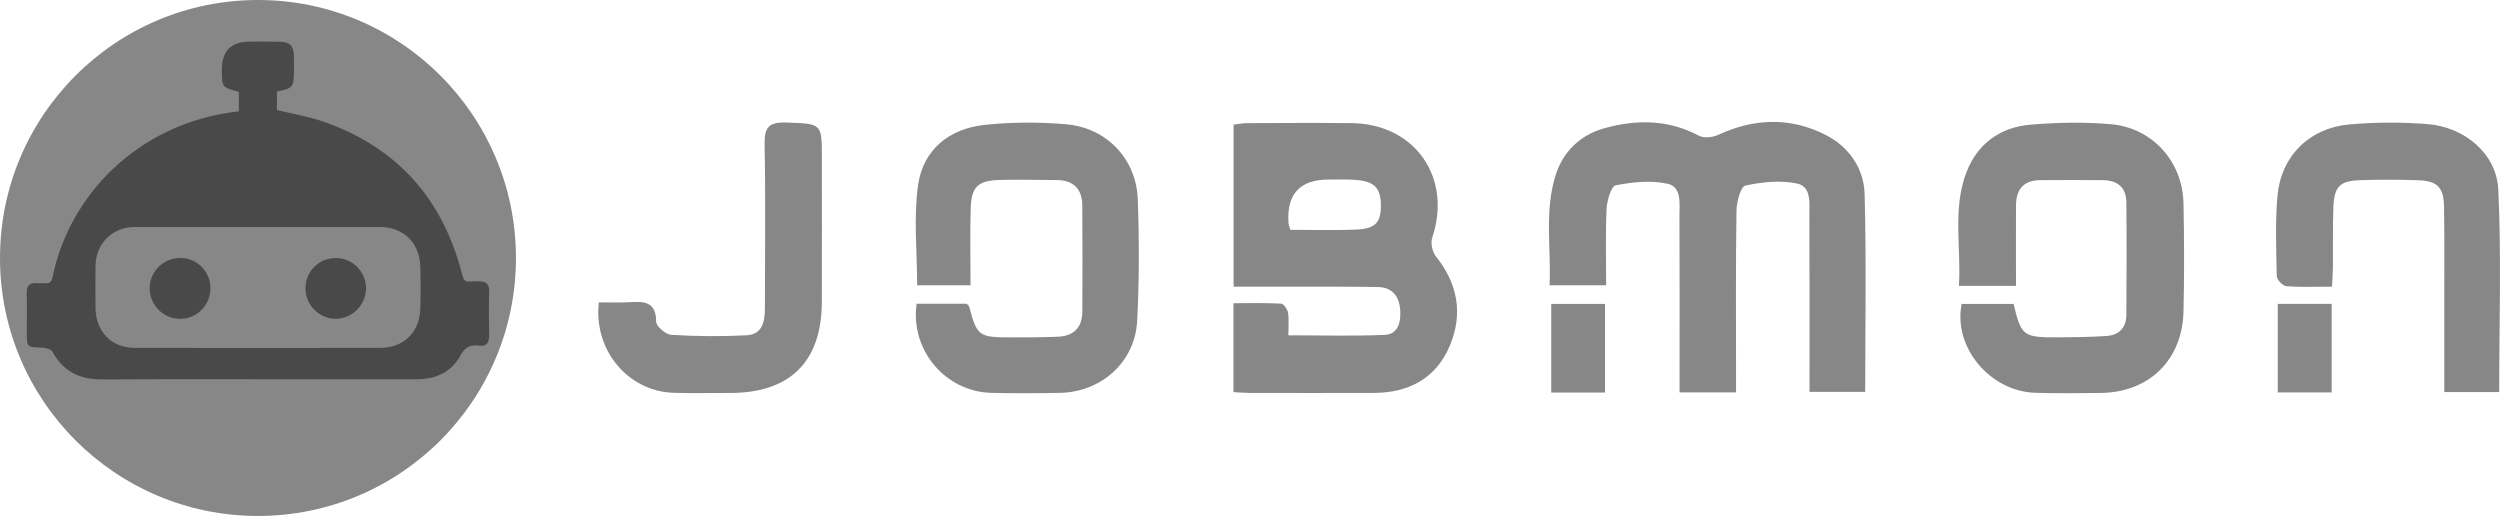 <?xml version="1.0" encoding="UTF-8"?>
<svg id="Layer_2" xmlns="http://www.w3.org/2000/svg" viewBox="0 0 625.92 129.18">
  <defs>
    <style>
      .cls-1 {
        fill: #878787;
      }

      .cls-2 {
        fill: #494949;
      }
    </style>
  </defs>
  <g id="Layer_1-2" data-name="Layer_1">
    <g>
      <path class="cls-1" d="M434.67,98.25h-14.16c0-1.63,0-3.14,0-4.65,0-13.16.04-26.33-.03-39.49-.02-3.07.68-7.32-3.04-8.12-4.12-.89-8.71-.41-12.91.4-1.14.22-2.19,3.8-2.29,5.88-.3,6.26-.11,12.54-.11,19.15h-14.17c.43-9.19-1.33-18.48,1.5-27.52,1.86-5.93,6.16-10.09,12.17-11.78,8.06-2.26,16.06-2.23,23.76,1.88,1.24.66,3.45.39,4.83-.25,9.01-4.17,18.06-4.45,26.87.03,5.83,2.97,9.57,8.37,9.75,14.8.45,16.41.15,32.85.15,49.54h-13.95c0-1.58,0-3.1,0-4.61,0-13.16.03-26.33-.03-39.49-.02-3.08.6-7.32-3.13-8.08-4.13-.85-8.73-.39-12.89.53-1.19.26-2.2,4.11-2.23,6.33-.21,13.45-.11,26.9-.11,40.34,0,1.55,0,3.1,0,5.09Z"/>
      <path class="cls-1" d="M308.82,98.19v-22.28c4.07,0,8-.11,11.92.11.65.04,1.61,1.41,1.74,2.27.27,1.8.08,3.66.08,5.66,8.32,0,16.25.24,24.16-.11,3.36-.15,4.05-3.25,3.85-6.17-.23-3.42-1.93-5.75-5.6-5.81-7.43-.12-14.87-.08-22.3-.09-4.54,0-9.09,0-13.82,0V31.21c1.21-.14,2.29-.38,3.38-.38,8.72-.03,17.45-.09,26.17,0,15.88.18,25.23,13.64,20.18,28.69-.45,1.34.04,3.57.94,4.7,5.54,6.91,6.82,14.53,3.4,22.5-3.45,8.03-10.22,11.61-18.86,11.65-10.44.04-20.88.02-31.31,0-1.26,0-2.51-.12-3.92-.19ZM323.02,57.54c5.38,0,10.89.16,16.38-.05,4.93-.18,6.36-1.75,6.33-6.07-.03-4.47-1.7-6.11-6.65-6.4-2.13-.12-4.27-.07-6.4-.07q-10.77,0-10.09,10.78c.03.41.19.82.43,1.8Z"/>
      <path class="cls-1" d="M504.75,71.57h-14.3c.61-9.61-1.64-19.21,1.87-28.41,2.72-7.12,8.42-11.3,15.98-11.94,6.67-.57,13.46-.7,20.12-.13,10.5.9,18.05,9.35,18.26,19.87.18,9,.21,18.02,0,27.02-.28,12.19-8.67,20.3-20.77,20.4-5.43.04-10.87.14-16.3-.03-11.4-.35-20.65-11.44-18.47-22.26h13c1.88,7.96,2.4,8.39,10.79,8.37,4.14-.01,8.28-.08,12.41-.33,3.17-.19,5.01-2.04,5.03-5.28.06-9.43.1-18.86,0-28.29-.04-3.65-2.27-5.41-5.82-5.45-5.29-.05-10.57-.07-15.86,0-4.07.05-5.93,2.37-5.95,6.3-.03,6.56,0,13.12,0,20.15Z"/>
      <path class="cls-1" d="M229.5,76.05h12.48c.28.28.59.44.65.67,1.97,7.38,2.41,7.74,10.28,7.75,4,0,8.01,0,12-.17,3.91-.17,6.06-2.31,6.07-6.29.04-8.86.06-17.73-.01-26.59-.03-4.14-2.23-6.32-6.44-6.34-4.72-.02-9.44-.15-14.15-.03-5.54.14-7.18,1.67-7.35,7.21-.19,6.27-.04,12.55-.04,19.16h-13.37c0-8.49-.93-16.98.25-25.17,1.27-8.77,7.76-14.02,16.57-14.97,6.78-.73,13.74-.76,20.54-.16,10.12.9,17.51,8.69,17.88,18.75.37,10.13.37,20.31-.15,30.43-.52,10.33-8.93,17.85-19.33,18.06-5.72.11-11.44.14-17.16,0-11.48-.28-20.38-10.67-18.73-22.31Z"/>
      <path class="cls-1" d="M611.97,98.16c0-9.22,0-18.05,0-26.89,0-6.58.06-13.15-.07-19.73-.09-4.55-1.69-6.23-6.23-6.4-5-.19-10.01-.2-15-.02-4.82.17-6.26,1.65-6.46,6.64-.2,5-.07,10.01-.12,15.01-.01,1.54-.14,3.07-.23,5-4.07,0-7.77.17-11.44-.12-.89-.07-2.37-1.62-2.39-2.51-.14-6.71-.42-13.47.18-20.14.88-9.87,7.92-16.91,17.85-17.83,6.52-.6,13.16-.61,19.69-.1,9.28.72,17.31,7.39,17.74,16.4.8,16.78.23,33.63.23,50.69h-13.75Z"/>
      <path class="cls-1" d="M149.93,75.7c2.65,0,5.06.11,7.46-.03,3.65-.21,6.87-.36,6.9,4.9,0,1.15,2.4,3.19,3.79,3.27,6.25.37,12.55.43,18.8.11,4.14-.21,4.63-3.61,4.63-6.96,0-13.59.19-27.19-.08-40.78-.09-4.32,1.05-5.7,5.48-5.53,8.85.34,8.86.09,8.86,8.92,0,12.02.04,24.04-.01,36.06-.06,14.9-7.96,22.71-22.88,22.72-4.72,0-9.45.1-14.17-.03-11.39-.32-20.17-10.62-18.78-22.67Z"/>
      <path class="cls-1" d="M401.84,98.28h-13.46v-22.19h13.46v22.19Z"/>
      <path class="cls-1" d="M583.77,98.25h-13.49v-22.17h13.49v22.17Z"/>
      <g>
        <circle class="cls-1" cx="64.59" cy="64.59" r="64.59"/>
        <path class="cls-2" d="M59.8,27.87v-4.87c-4.24-1.14-4.27-1.18-4.27-5.56q0-7.01,6.97-7.01c2.51,0,5.03-.05,7.54.02,2.54.07,3.47,1.03,3.55,3.53.04,1.26.01,2.51.01,3.77,0,4.07-.25,4.38-4.26,5.15v4.65c3.94.97,7.97,1.62,11.76,2.95,17.68,6.19,29.04,18.41,34.12,36.43,1.19,4.23.6,3.52,4.46,3.49,1.96-.02,2.85.59,2.79,2.66-.1,3.62-.08,7.24,0,10.86.04,1.89-.67,2.86-2.59,2.6-2.22-.3-3.5.41-4.66,2.55-2.27,4.19-6.25,5.87-10.95,5.87-9.02,0-18.04,0-27.05,0-17.22,0-34.45-.06-51.67.04-5.56.03-9.7-1.96-12.41-6.92-.35-.64-1.67-1-2.55-1.03-3.89-.14-3.89-.07-3.89-4.01,0-3.18.08-6.36-.01-9.53-.05-1.89.63-2.79,2.57-2.62.66.06,1.33-.04,1.99.02,1.18.11,1.68-.37,1.92-1.56,4.07-20.17,21.22-38.66,46.64-41.48ZM64.57,56.83c-10.27,0-20.55-.02-30.82,0-5.65.02-9.79,4.17-9.84,9.8-.03,3.55-.05,7.1.01,10.64.1,5.79,4.06,9.81,9.8,9.82,20.55.04,41.09.04,61.64,0,5.65-.01,9.67-3.92,9.86-9.56.12-3.62.13-7.25,0-10.86-.21-6.04-4.23-9.83-10.27-9.84-10.12-.01-20.25,0-30.37,0Z"/>
        <path class="cls-2" d="M52.69,72.1c.06,4.2-3.33,7.69-7.51,7.73-4.2.04-7.64-3.34-7.7-7.54-.06-4.2,3.3-7.64,7.52-7.7,4.24-.06,7.63,3.26,7.69,7.51Z"/>
        <path class="cls-2" d="M76.48,72.19c0-4.25,3.36-7.6,7.61-7.59,4.21.01,7.59,3.45,7.55,7.67-.04,4.08-3.44,7.49-7.51,7.55-4.14.06-7.65-3.44-7.65-7.62Z"/>
      </g>
    </g>
  </g>
</svg>